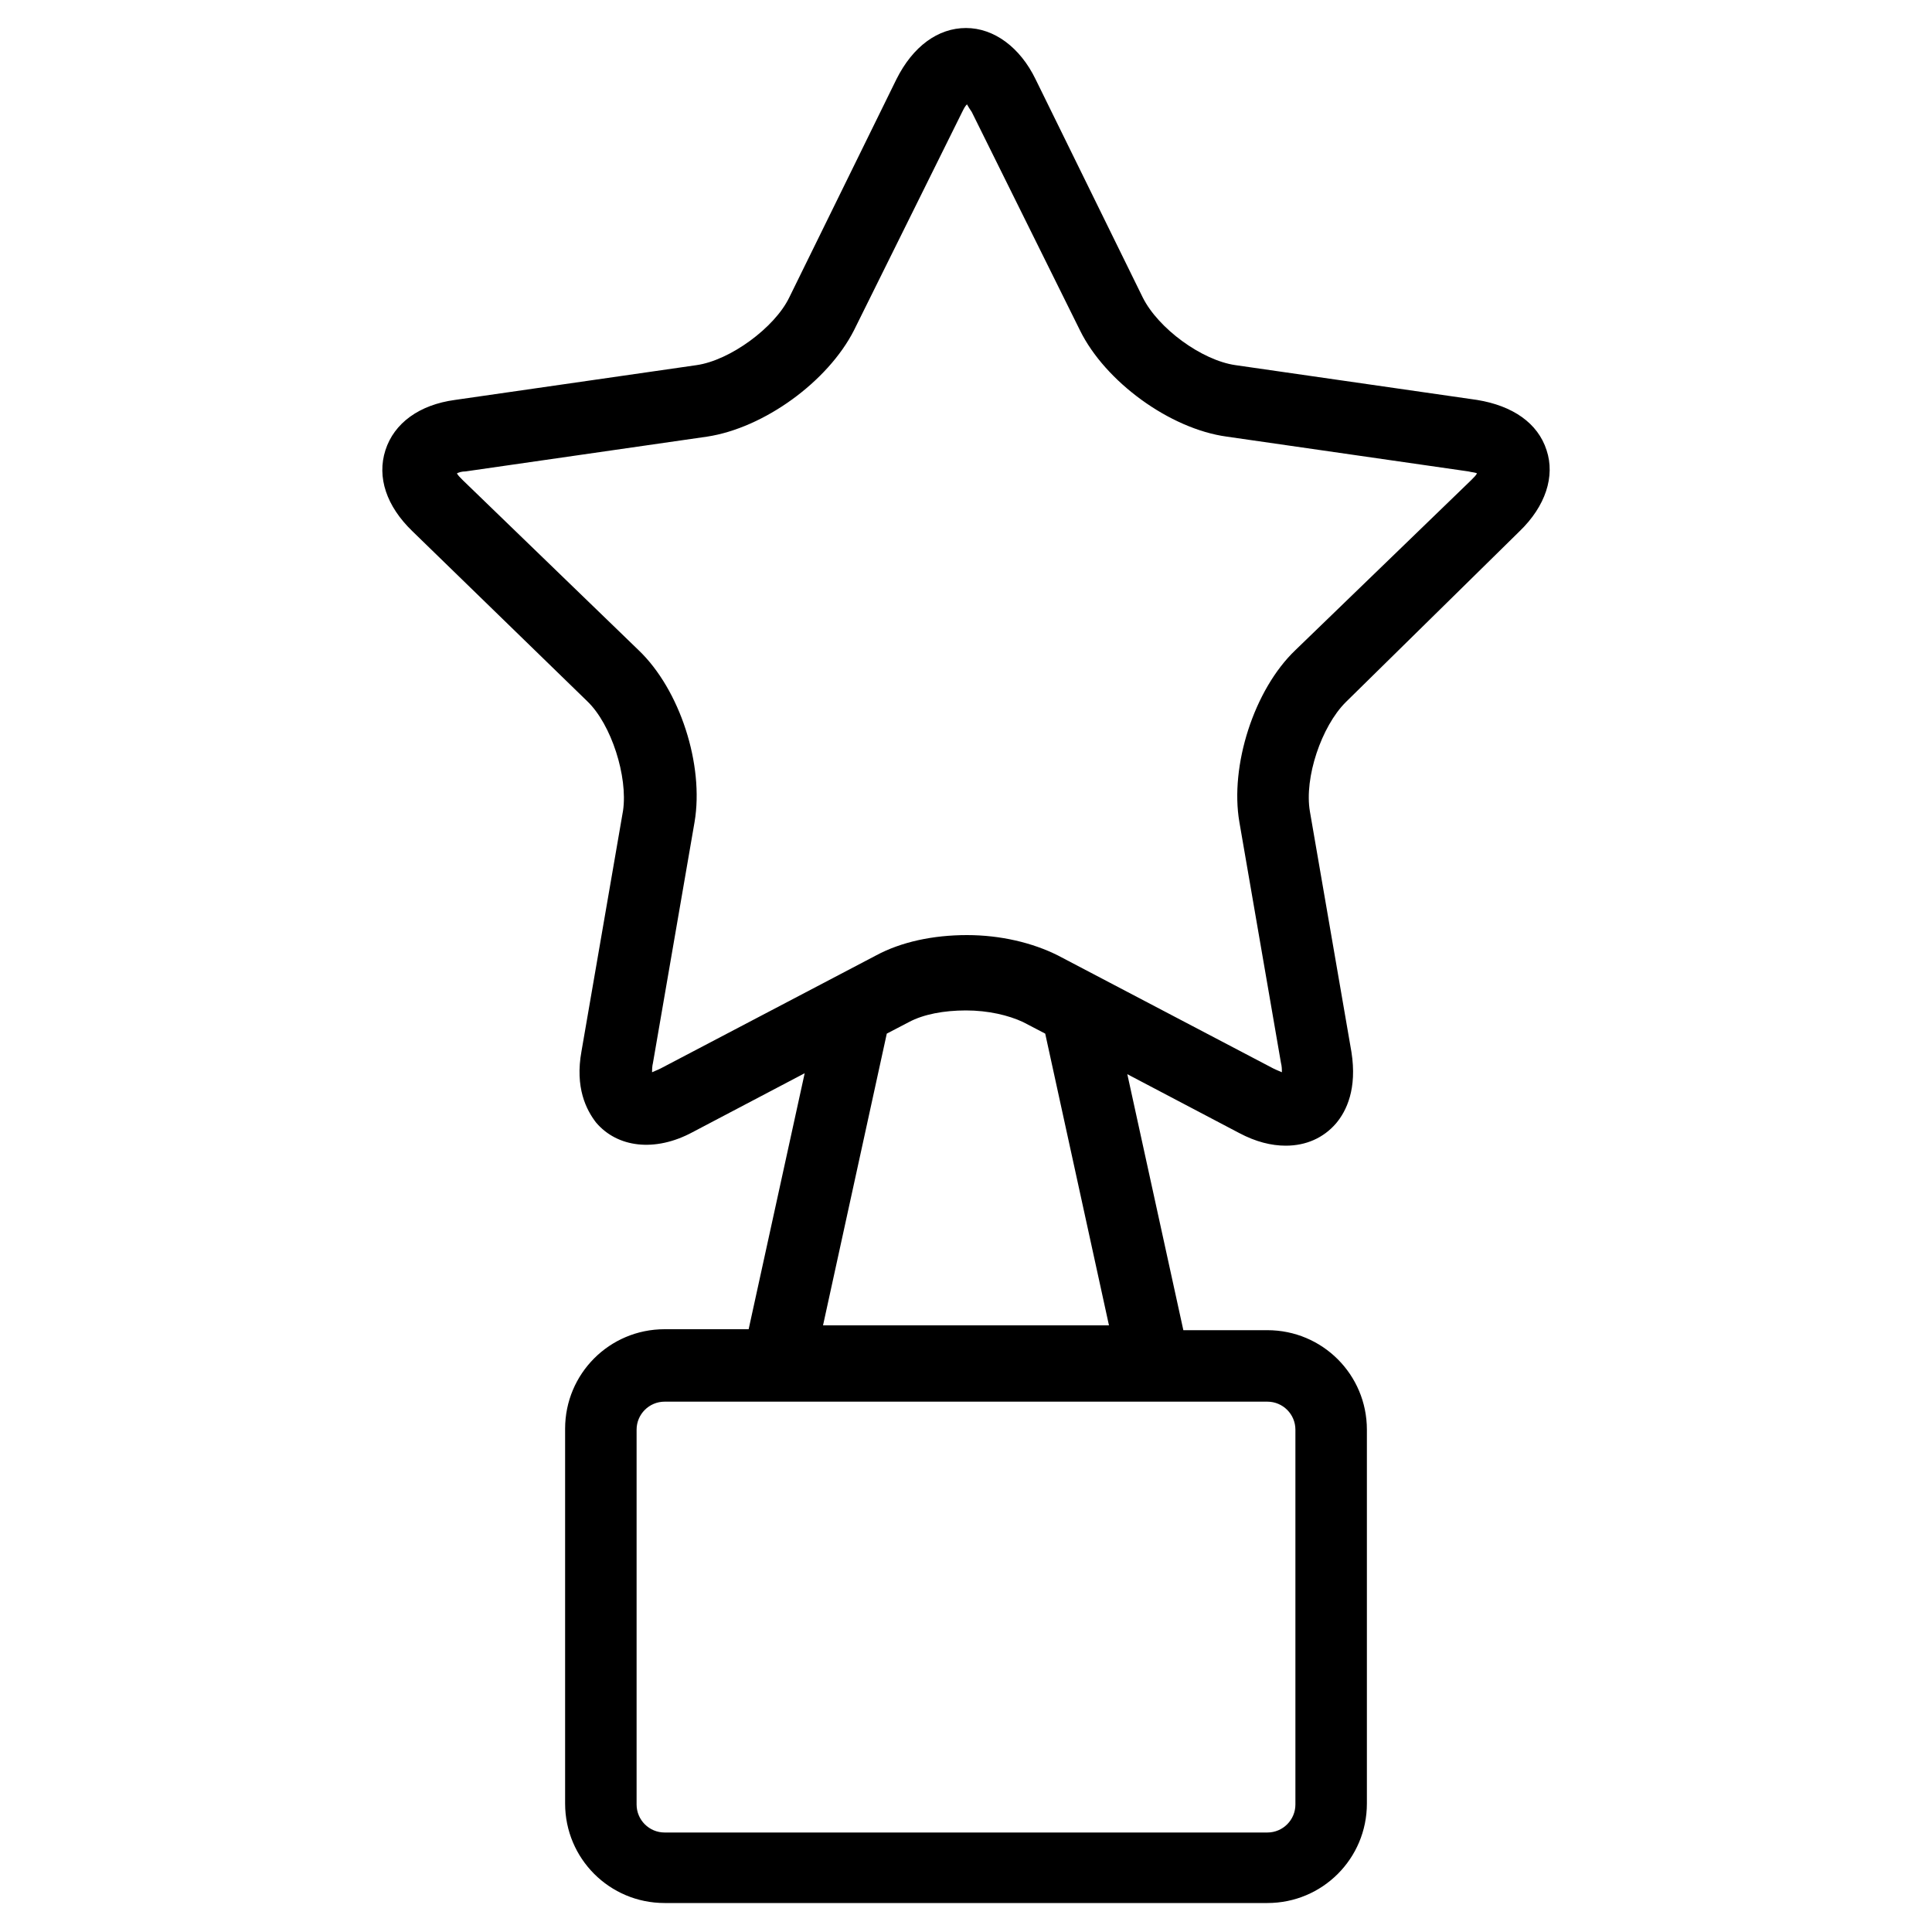 <?xml version="1.0" encoding="utf-8"?>
<!-- Generator: Adobe Illustrator 18.0.0, SVG Export Plug-In . SVG Version: 6.00 Build 0)  -->
<!DOCTYPE svg PUBLIC "-//W3C//DTD SVG 1.1//EN" "http://www.w3.org/Graphics/SVG/1.1/DTD/svg11.dtd">
<svg version="1.1" id="Layer_1" xmlns="http://www.w3.org/2000/svg" xmlns:xlink="http://www.w3.org/1999/xlink" x="0px" y="0px"
	 viewBox="0 0 200 200" enable-background="new 0 0 200 200" xml:space="preserve">
<rect x="-96" y="-81" display="none" fill="#20C4C4" width="403" height="359"/>
<g id="Enteradillo_1_" display="none">
	<g id="Enteradillo" display="inline">
		<path fill="#FFFFFF" d="M155,74.7c0-0.1,0-0.3,0-0.4c-0.5-11.7-22.2-18.1-42.6-20.1c-2-0.2-3.8,1.3-4,3.3c-0.2,2,1.3,3.8,3.3,4
			c24,2.4,35.4,9,35.9,12.9l-0.3,1.5c-2.7,5.6-22.4,12.7-52.1,12.7c-29.8,0-49.6-7.2-52.1-12.7l-0.3-1.5c0.5-4.3,14-11.2,38.9-13.1
			c2-0.2,3.6-1.9,3.4-4c-0.2-2-1.9-3.6-4-3.4C59,55.7,35.4,62.1,35.4,74.7c0,0.1,0,0.3,0,0.4c0,0.9,0.2,1.8,0.5,2.7l19.9,104
			c0.4,10,15.4,16.3,39.4,16.3c24,0,39-6.2,39.3-16.3l19.9-103.9C154.8,76.9,155,75.8,155,74.7z M127.2,180.7c0,0.2-0.1,0.5-0.1,0.7
			c0,3.7-10.2,9.3-32,9.3c-21.8,0-32-5.5-32-9.3c0-0.2,0-0.5-0.1-0.7l-18-93.8c11.3,6,30.7,9.1,50,9.1c19.3,0,38.7-3.1,50-9.1
			L127.2,180.7z"/>
		<path fill="#FFFFFF" d="M164.5,4.6c-0.6-2-2.6-3.1-4.6-2.5L111.7,16c-1.1,0.3-1.9,1.1-2.3,2c-0.1,0.2-0.2,0.4-0.3,0.6L88.6,70.6
			c-0.7,1.9,0.2,4,2.1,4.8c0.4,0.2,0.9,0.3,1.3,0.3c1.5,0,2.9-0.9,3.4-2.3l19.9-50.7L162,9.2C163.9,8.6,165.1,6.6,164.5,4.6z"/>
	</g>
	<path display="inline" fill="#FFFFFF" d="M40.3,81.3c0,0,42.4,25.4,110.2,0c0,0-19.9,102.6-24,106.6c-4.1,4.1-70,6.1-70-3
		c0-9.1-20.6-107.2-20.6-107.2"/>
</g>
<g id="Palomitero_1_" display="none">
	<g id="Palomitero" display="inline">
		<g>
			<path fill="#FFFFFF" d="M178.9,75.4c0.1-1.1,0.1-2.3,0.1-3.4c0-21.6-15.9-40-37.3-43.7c-7.3-15.5-23-25.4-40.5-25.4
				C87.7,2.9,74.8,9,66.3,19.4c-0.4,0-0.8,0-1.2,0C40.2,19.4,20,39.3,20,63.8c0,5.2,0.9,10.3,2.7,15.2c-0.2,1.4-0.3,2.9-0.3,4.3
				c0,4.4,21.5,78.9,30.7,110.7c0.5,1.8,2.2,3,4,3h89.7c1.9,0,3.5-1.3,4-3.1C180,85.6,180,84.1,180,83.4
				C180,80.6,179.7,77.9,178.9,75.4z M28.3,63.8c0-19.9,16.5-36.1,36.9-36.1c0.8,0,1.7,0,2.8,0.1c1.4,0.1,2.8-0.5,3.7-1.7
				c6.8-9.3,17.9-14.9,29.6-14.9c15,0,28.2,8.8,33.8,22.4c0.6,1.4,1.9,2.4,3.4,2.6c14.2,1.7,25.8,11.3,30.3,23.9
				c-5-3.9-11.2-6.2-18-6.2c-10.2,0-19.4,5.3-24.7,13.5c-5.3-8.2-14.5-13.5-24.7-13.5C91,54,81.8,59.3,76.5,67.5
				C71.2,59.3,62,54,51.8,54c-9.5,0-18,4.6-23.4,11.6C28.3,65,28.3,64.4,28.3,63.8z M143.6,188.7H60.2C48.4,148,31.5,88.6,30.7,83.2
				c0-0.9,0.1-1.8,0.2-2.6c0.1-0.3,0.2-0.6,0.3-0.9c2.1-9.6,10.7-16.6,20.6-16.6c10,0,18.7,7.1,20.6,16.9c0.4,2,2.1,3.4,4.1,3.4
				s3.7-1.4,4.1-3.4c1.9-9.8,10.6-16.9,20.6-16.9s18.7,7.1,20.6,16.9c0.4,2,2.1,3.4,4.1,3.4c2,0,3.7-1.4,4.1-3.4
				c1.9-9.8,10.6-16.9,20.6-16.9c9.2,0,17.2,5.9,20,14.6c0.1,0.4,0.3,0.7,0.5,1c0.3,1.4,0.5,2.8,0.5,4.3
				C170.5,88.4,154.7,147.6,143.6,188.7z"/>
			<path fill="#FFFFFF" d="M101.2,101.5c-23,0-41,12.1-41,27.4c0,15.4,18,27.4,41,27.4s41-12.1,41-27.4
				C142.2,113.5,124.2,101.5,101.2,101.5z M101.2,148c-17.7,0-32.7-8.7-32.7-19.1c0-10.4,15-19.1,32.7-19.1
				c17.7,0,32.7,8.7,32.7,19.1C133.9,139.3,118.9,148,101.2,148z"/>
		</g>
	</g>
	<path display="inline" fill="#FFFFFF" d="M25.6,80.1c0,0,26.8-41.9,50.8-3.3c0,0,26-41.5,49.6,0.4c0,0,25.2-41.5,49.2,2.8
		l-11.4,47.2l-26.8,1.7c0,0-23.2-57-74.4-1.7L39,128.9L25.6,80.1z"/>
	<path display="inline" fill="#FFFFFF" d="M62.6,124.8l-25.4-4.9L58.1,189l87.8,2.8l18.2-68.4l-19.6,2.8
		C144.5,126.2,88,191.4,62.6,124.8z"/>
</g>
<g id="Legend">
	<path id="Leyenda" d="M157.3,55c2.7-2.6,3.7-5.7,2.8-8.4c-0.9-2.8-3.5-4.6-7.2-5.2l-25-3.6c-3.5-0.5-8-3.8-9.6-7L107.2,8.2
		c-1.6-3.3-4.3-5.3-7.2-5.3s-5.5,1.9-7.2,5.3L81.7,30.8c-1.5,3.1-6.1,6.5-9.6,7l-25,3.6c-3.7,0.5-6.3,2.4-7.2,5.2
		C39,49.4,40,52.4,42.7,55l18.1,17.6c2.5,2.4,4.2,7.8,3.7,11.3l-4.3,24.9c-0.7,3.8,0.5,6.1,1.5,7.4c2.2,2.6,6.1,3.1,10,1l11.6-6.1
		l-5.8,26.5h-8.7c-5.7,0-10.3,4.6-10.3,10.3v38.8c0,5.7,4.6,10.3,10.3,10.3h62.4c5.7,0,10.3-4.6,10.3-10.3V148
		c0-5.7-4.6-10.3-10.3-10.3h-8.7l-5.8-26.5l11.6,6.1c1.7,0.9,3.3,1.3,4.8,1.3c2.1,0,3.9-0.8,5.2-2.3c1.1-1.3,2.2-3.6,1.6-7.4
		l-4.3-24.9c-0.6-3.5,1.2-8.8,3.7-11.3L157.3,55z M134.1,148v38.8c0,1.6-1.3,2.9-2.9,2.9H68.8c-1.6,0-2.9-1.3-2.9-2.9V148
		c0-1.6,1.3-2.9,2.9-2.9h62.4C132.8,145.1,134.1,146.4,134.1,148z M105.9,105.8l2.3,1.2l6.6,30.2H85.2l6.6-30.2l2.3-1.2
		c1.5-0.8,3.6-1.2,5.9-1.2C102.3,104.6,104.4,105.1,105.9,105.8z M134.1,67.3c-4.3,4.1-6.8,12-5.8,17.8l4.3,24.9
		c0.1,0.4,0.1,0.7,0.1,1c-0.2-0.1-0.5-0.2-0.9-0.4l-22.3-11.7c-2.6-1.3-5.9-2.1-9.4-2.1c-3.5,0-6.8,0.7-9.4,2.1l-22.3,11.7
		c-0.4,0.2-0.7,0.3-0.9,0.4c0-0.2,0-0.6,0.1-1l4.3-24.9c1-5.9-1.5-13.7-5.8-17.8L47.9,49.7c-0.3-0.3-0.5-0.5-0.6-0.7
		c0.2-0.1,0.5-0.2,0.9-0.2l25-3.6c5.9-0.9,12.5-5.7,15.2-11l11.2-22.6c0.2-0.4,0.3-0.6,0.5-0.8c0.1,0.2,0.3,0.5,0.5,0.8l11.2,22.6
		c2.6,5.3,9.3,10.2,15.2,11l25,3.6c0.4,0.1,0.7,0.1,0.9,0.2c-0.1,0.2-0.3,0.4-0.6,0.7L134.1,67.3z"/>
	<polygon display="none" points="43.1,46.9 84,39.7 100,6.8 120.6,38.8 156.9,46.9 129.3,75.4 135.2,113 100,100 65.3,113 
		69.1,77.2 	"/>
</g>
<g id="Director_1_" display="none">
	<g id="Director" display="inline">
		<path fill="#FFFFFF" d="M88.7,146.1c-0.8-0.7-1.9-1-2.9-0.9L63,147.8c-1.9,0.2-3.3,1.8-3.3,3.7v6.8c0,4,3.3,7.3,7.3,7.3h15.6
			c4,0,7.3-3.3,7.3-7.3v-9.4C89.9,147.8,89.5,146.8,88.7,146.1z M82.4,158.1H67.2v-3.2l15.2-1.8V158.1z"/>
		<path fill="#FFFFFF" d="M182.6,75.9c-2.2-5.5-22.4-53.5-36.5-53.5c-0.9,0-1.7,0.2-2.5,0.5C142.9,23.2,4.4,133.5,4.4,133.5
			c-1.4,1.1-1.8,2.9-1.1,4.5l9.3,20.5c0.7,1.5,2.2,2.4,3.9,2.2l29.8-3.4v8.5c0,6.6,5.3,11.9,11.9,11.9h33.2
			c6.6,0,11.9-5.3,11.9-11.9v-15c87.4-9,88.1-9.3,88.8-9.6C206.4,135.2,185,82,182.6,75.9z M11.4,137.5l17.9-14.1
			c0.1-0.1,0.2-0.1,0.2-0.2c2.7,4.9,7.6,14.9,9.3,27.3l-20.4,2.4L11.4,137.5z M189,134c-7.5,0.9-56.8,6.1-89.9,9.5
			c-1.9,0.2-3.4,1.8-3.4,3.7v18.4c0,2.4-2,4.4-4.4,4.4H58.2c-2.4,0-4.4-2-4.4-4.4V153c0-1.1-0.5-2.1-1.3-2.8c-0.7-0.6-1.6-1-2.5-1
			c-0.1,0-0.3,0-0.4,0l-3.4,0.4c-1.9-14.6-7.8-26.1-10.8-31.2c38.9-31.1,103-82.3,110.9-88.4c4.1,1.6,16.7,18.3,29.2,48.7
			C188.1,109.3,190.9,130,189,134z"/>
	</g>
	<path display="inline" fill="#FFFFFF" d="M33,115.6l111.8-90.2c0,0,46,47.9,46,112.6l-90.9,7.1l-57.1,7L33,115.6z"/>
</g>
<g id="enthusiast_1_" display="none">
	<g id="enthusiast" display="inline">
		<g>
			<path fill="#FFFFFF" d="M62.1,147.5H28.3c-4.4,0-8-3.3-8-7.3v-32.4c0-4,3.6-7.3,8-7.3h33.9c4.4,0,8,3.3,8,7.3v32.4
				C70.1,144.3,66.5,147.5,62.1,147.5z M27.9,139.9c0.1,0,0.2,0.1,0.3,0.1h33.9c0.1,0,0.3,0,0.3-0.1v-31.6c-0.1,0-0.2-0.1-0.3-0.1
				H28.3c-0.1,0-0.3,0-0.3,0.1V139.9z"/>
		</g>
		<g>
			<path fill="#FFFFFF" d="M171.7,147.5h-33.9c-4.4,0-8-3.3-8-7.3v-32.4c0-4,3.6-7.3,8-7.3h33.9c4.4,0,8,3.3,8,7.3v32.4
				C179.7,144.3,176.1,147.5,171.7,147.5z M137.5,139.9c0.1,0,0.2,0.1,0.3,0.1h33.9c0.1,0,0.3,0,0.3-0.1v-31.6
				c-0.1,0-0.2-0.1-0.3-0.1h-33.9c-0.1,0-0.3,0-0.3,0.1V139.9z"/>
		</g>
		<path fill="#FFFFFF" d="M183.9,88.7l-75.4-37.8l6.4-3.2c0.7-0.3,7.3-2.9,12-0.9c1.9,0.8,3.3,2.3,4.2,4.7c0.8,2,3,2.9,4.9,2.2
			c2-0.8,2.9-3,2.2-4.9c-1.6-4.3-4.6-7.4-8.4-9c-8-3.3-17.6,0.8-18,1c-0.1,0-0.1,0.1-0.2,0.1l-11.6,5.8l-12.4-6.2
			c-0.1,0-0.1-0.1-0.2-0.1c-0.4-0.2-10-4.3-18-1c-3.9,1.6-6.8,4.7-8.4,9c-0.8,2,0.2,4.2,2.2,4.9C65,54,67.2,53,68,51
			c0.9-2.3,2.3-3.9,4.2-4.7c4.1-1.7,10,0,12,0.9l7.2,3.6l-76,38.1c-1.1,0.5-2.2,1-3.3,1.6l-0.1,0c-0.3,0.1-0.5,0.3-0.7,0.5
			c-4.8,3.2-7.9,8.3-7.9,13.9v39.3c0,9.8,9.2,17.7,20.4,17.7h46.3c1.3,0,2.5-0.7,3.2-1.8c7.1-11.4,17.4-23.6,21.7-23.6h9.7
			c4.2,0,14.6,12.2,21.7,23.6c0.7,1.1,1.9,1.8,3.2,1.8H176c11.2,0,20.4-7.9,20.4-17.7V105C196.5,97.7,191.2,91.3,183.9,88.7z
			 M164.2,87.3H35.7l64.3-32.2L164.2,87.3z M188.8,144.3c0,5.6-5.7,10.1-12.8,10.1h-44.2c-5-7.8-17.4-25.4-27-25.4h-9.7
			c-9.6,0-22,17.6-27,25.4H23.9c-7.1,0-12.8-4.5-12.8-10.1V105c0-3.1,1.8-5.8,4.5-7.7c0,0,0.8-0.5,1.5-0.9c0.9-0.4,1.5-0.6,1.5-0.6
			c1.6-0.6,3.4-0.9,5.3-0.9h152.1c1.7,0,3.3,0.3,4.8,0.7c0,0,2.3,0.8,3.4,1.6c2.8,1.8,4.6,4.6,4.6,7.7L188.8,144.3L188.8,144.3z"/>
	</g>
	<polygon display="inline" fill="#FFFFFF" points="65.5,90.8 65.5,156.6 76.8,147.5 82.9,135.7 96.8,133.4 105.9,133.4 118.9,142.6 
		127,156.6 129.9,156.6 136.1,90.8 	"/>
	<polygon display="inline" fill="#FFFFFF" points="9,93 9.3,156.6 22.4,156.6 25.1,90.8 	"/>
	<polyline display="inline" fill="#FFFFFF" points="17,103.2 192.2,105.9 185.7,90.8 17,91.9 17,100.6 14.3,140.4 70.1,143.7 
		68.2,156.6 17,161 	"/>
	<polygon display="inline" fill="#FFFFFF" points="172.8,95.1 192.2,98.4 191.5,155.9 174.9,156.6 	"/>
	<polygon display="inline" fill="#FFFFFF" points="124.8,140.4 182.5,140.4 182.5,158.8 129.9,158.8 	"/>
</g>
<g id="Producer" display="none">
	<path id="Productor" display="inline" fill="#FFFFFF" d="M175,88.2H47.8l116.3-51.6c1.8-0.8,2.7-3,1.8-4.8l-7.3-16.5
		c-3.2-7.2-10.4-11.9-18.3-11.9c-2.8,0-5.5,0.6-8.1,1.7L33.3,49c-10.1,4.5-14.7,16.3-10.2,26.4l7.2,16.3c0,0,0,0,0,0.1v84.7
		c0,11,9,20,20,20h108.2c11,0,20-9,20-20V91.9C178.6,89.9,177,88.2,175,88.2z M37.6,95.5h38.6l-27.7,26.6H37.6V95.5z M86.8,95.5
		h27.8l-29.2,26.4c-0.1,0.1-0.2,0.2-0.3,0.3h-26L86.8,95.5z M125.3,95.6C125.4,95.6,125.4,95.5,125.3,95.6l24.9-0.1l-27.3,26.6h-27
		L125.3,95.6z M160.7,95.5h10.7v26.6h-38L160.7,95.5z M94.6,29.8L78.8,65.9c-0.1,0.2-0.2,0.5-0.2,0.7L54.7,77.2l14.4-36.1L94.6,29.8
		z M88.4,62.3l16.1-36.8c0,0,0,0,0,0l23.1-10.2l-14.1,36L88.4,62.3z M152,18.3l5.8,13.1l-34.9,15.5l14-35.8c1.1-0.3,2.2-0.5,3.4-0.5
		C145.3,10.7,149.9,13.7,152,18.3z M36.3,55.7l23.3-10.4L45.1,81.4l-9.5,4.2l-5.8-13.1C26.9,66.1,29.8,58.6,36.3,55.7z M158.6,189.3
		H50.4c-7,0-12.8-5.7-12.8-12.8v-47.1h133.7v47.1C171.3,183.6,165.6,189.3,158.6,189.3z"/>
	<polygon display="inline" fill="#FFFFFF" points="37.2,124.5 177.2,124.5 172.9,186.7 151.3,191.1 44.2,191.1 34.3,182.4 	"/>
</g>
<g id="Rookie_1_" display="none">
	<g id="Rookie" display="inline">
		<g>
			<path fill="#FFFFFF" d="M108.3,135.7c-1.1,0-3.2-0.4-5-2.9l-7.5-10.7c-0.7-1-2.7-2-3.9-2l-13.1,0.2c0,0,0,0,0,0
				c-2.7,0-4.8-1.1-5.8-3.1c-1-2-0.7-4.3,0.9-6.4l7.8-10.5c0.7-1,1.1-3.2,0.7-4.4l-4.2-12.4c-1-2.9-0.1-4.9,0.6-5.8
				c1.4-2,4.1-2.7,7-1.8l12.4,4.2c0.2,0.1,0.6,0.2,1.2,0.2c1.3,0,2.6-0.4,3.2-0.9l10.5-7.8c2.6-2,5.9-1.9,7.8,0.1
				c0.8,0.8,1.7,2.3,1.7,4.8l-0.2,13.1c0,1.2,1,3.3,2,4l10.7,7.5c2.2,1.5,3.2,3.7,2.9,5.9c-0.4,2.2-2,3.9-4.5,4.7l-12.5,3.9
				c-1.2,0.4-2.8,2-3.1,3.1l-3.9,12.5C112.8,134.5,110.3,135.7,108.3,135.7z M91.7,112.6c3.8,0,8,2.2,10.1,5.2l5.8,8.1l3-9.5
				c1.1-3.5,4.6-7,8.1-8.1l9.5-3l-8.1-5.8c-3-2.1-5.2-6.5-5.2-10.2l0.1-10l-8,6c-2,1.5-4.8,2.3-7.6,2.3c-1.3,0-2.5-0.2-3.6-0.6
				l-9.4-3.2l3.2,9.4c1.2,3.5,0.4,8.3-1.8,11.3l-6,8L91.7,112.6L91.7,112.6z"/>
		</g>
		<g>
			<path fill="#FFFFFF" d="M95.1,193.5c-0.1,0-0.1,0-0.1,0c-1,0-2-0.5-2.7-1.3c-0.4-0.5-0.8-1-1.2-1.4c-4.5-4.5-10.4-6.9-16.8-6.9
				s-12.3,2.5-16.8,6.9c-0.4,0.4-0.7,0.8-1.1,1.2c-0.7,0.8-1.7,1.3-2.7,1.3c-1,0-2.1-0.3-2.8-1.1L7.5,149c-0.7-0.7-1.1-1.7-1.1-2.8
				c0-1,0.5-2,1.3-2.7l0.3-0.2c0.3-0.3,0.7-0.6,1-0.9c4.5-4.5,7-10.4,7-16.8s-2.5-12.3-7-16.8c0,0-0.1-0.1-0.2-0.2
				C8.1,108,7.7,107,7.6,106c0-1,0.4-2,1.1-2.7l94.6-94.6c0.7-0.7,1.7-1.1,2.6-1.1c0,0,0,0,0,0c1,0,2,0.4,2.6,1.1
				c0.1,0.1,0.2,0.2,0.3,0.3c4.4,4.4,10.4,6.9,16.7,6.9c6.3,0,12.3-2.5,16.8-7c0.3-0.3,0.6-0.7,0.9-1l0.2-0.2
				c0.7-0.8,1.7-1.2,2.7-1.3c1,0,2,0.4,2.8,1.1l43.3,43.3c0.7,0.7,1.1,1.7,1.1,2.8c0,1-0.5,2-1.3,2.7l-0.1,0.1
				c-0.4,0.3-0.8,0.7-1.1,1c-9.3,9.3-9.3,24.3,0,33.6c0.4,0.4,0.9,0.8,1.4,1.2c0.8,0.7,1.3,1.7,1.3,2.7c0,1-0.4,2-1.1,2.8
				l-94.7,94.8C97,193.2,96.1,193.5,95.1,193.5z M74.2,176.4c7.8,0,15.2,2.8,20.9,8l89.4-89.4c-10.7-11.8-10.7-29.8-0.1-41.7
				l-37.9-37.9c-5.7,5.1-13,7.9-20.8,7.9c-7.2,0-14-2.4-19.6-6.9l-89.6,89.6c4.5,5.5,6.9,12.4,6.9,19.6c0,7.7-2.8,15.1-7.9,20.8
				l37.9,37.9C59.2,179.2,66.5,176.4,74.2,176.4z"/>
		</g>
		<g>
			<path fill="#FFFFFF" d="M89.9,170.1c-1,0-1.9-0.4-2.6-1.1l-55.2-55.2c-1.5-1.5-1.5-3.8,0-5.3c1.5-1.5,3.8-1.5,5.3,0l55.2,55.2
				c1.5,1.5,1.5,3.8,0,5.3C91.8,169.8,90.8,170.1,89.9,170.1z"/>
		</g>
		<g>
			<path fill="#FFFFFF" d="M167.2,92.8c-1,0-1.9-0.4-2.6-1.1l-55.2-55.2c-1.5-1.5-1.5-3.8,0-5.3c1.5-1.5,3.8-1.5,5.3,0l55.2,55.2
				c1.5,1.5,1.5,3.8,0,5.3C169.2,92.4,168.2,92.8,167.2,92.8z"/>
		</g>
	</g>
	<polyline display="inline" fill="#FFFFFF" points="84.3,80.3 105.1,82.7 114.7,74.7 119.3,94.7 134,105.3 115.7,114.3 108.3,128.3 
		95,115.7 76.3,114.7 87.7,98.5 	"/>
</g>
</svg>
